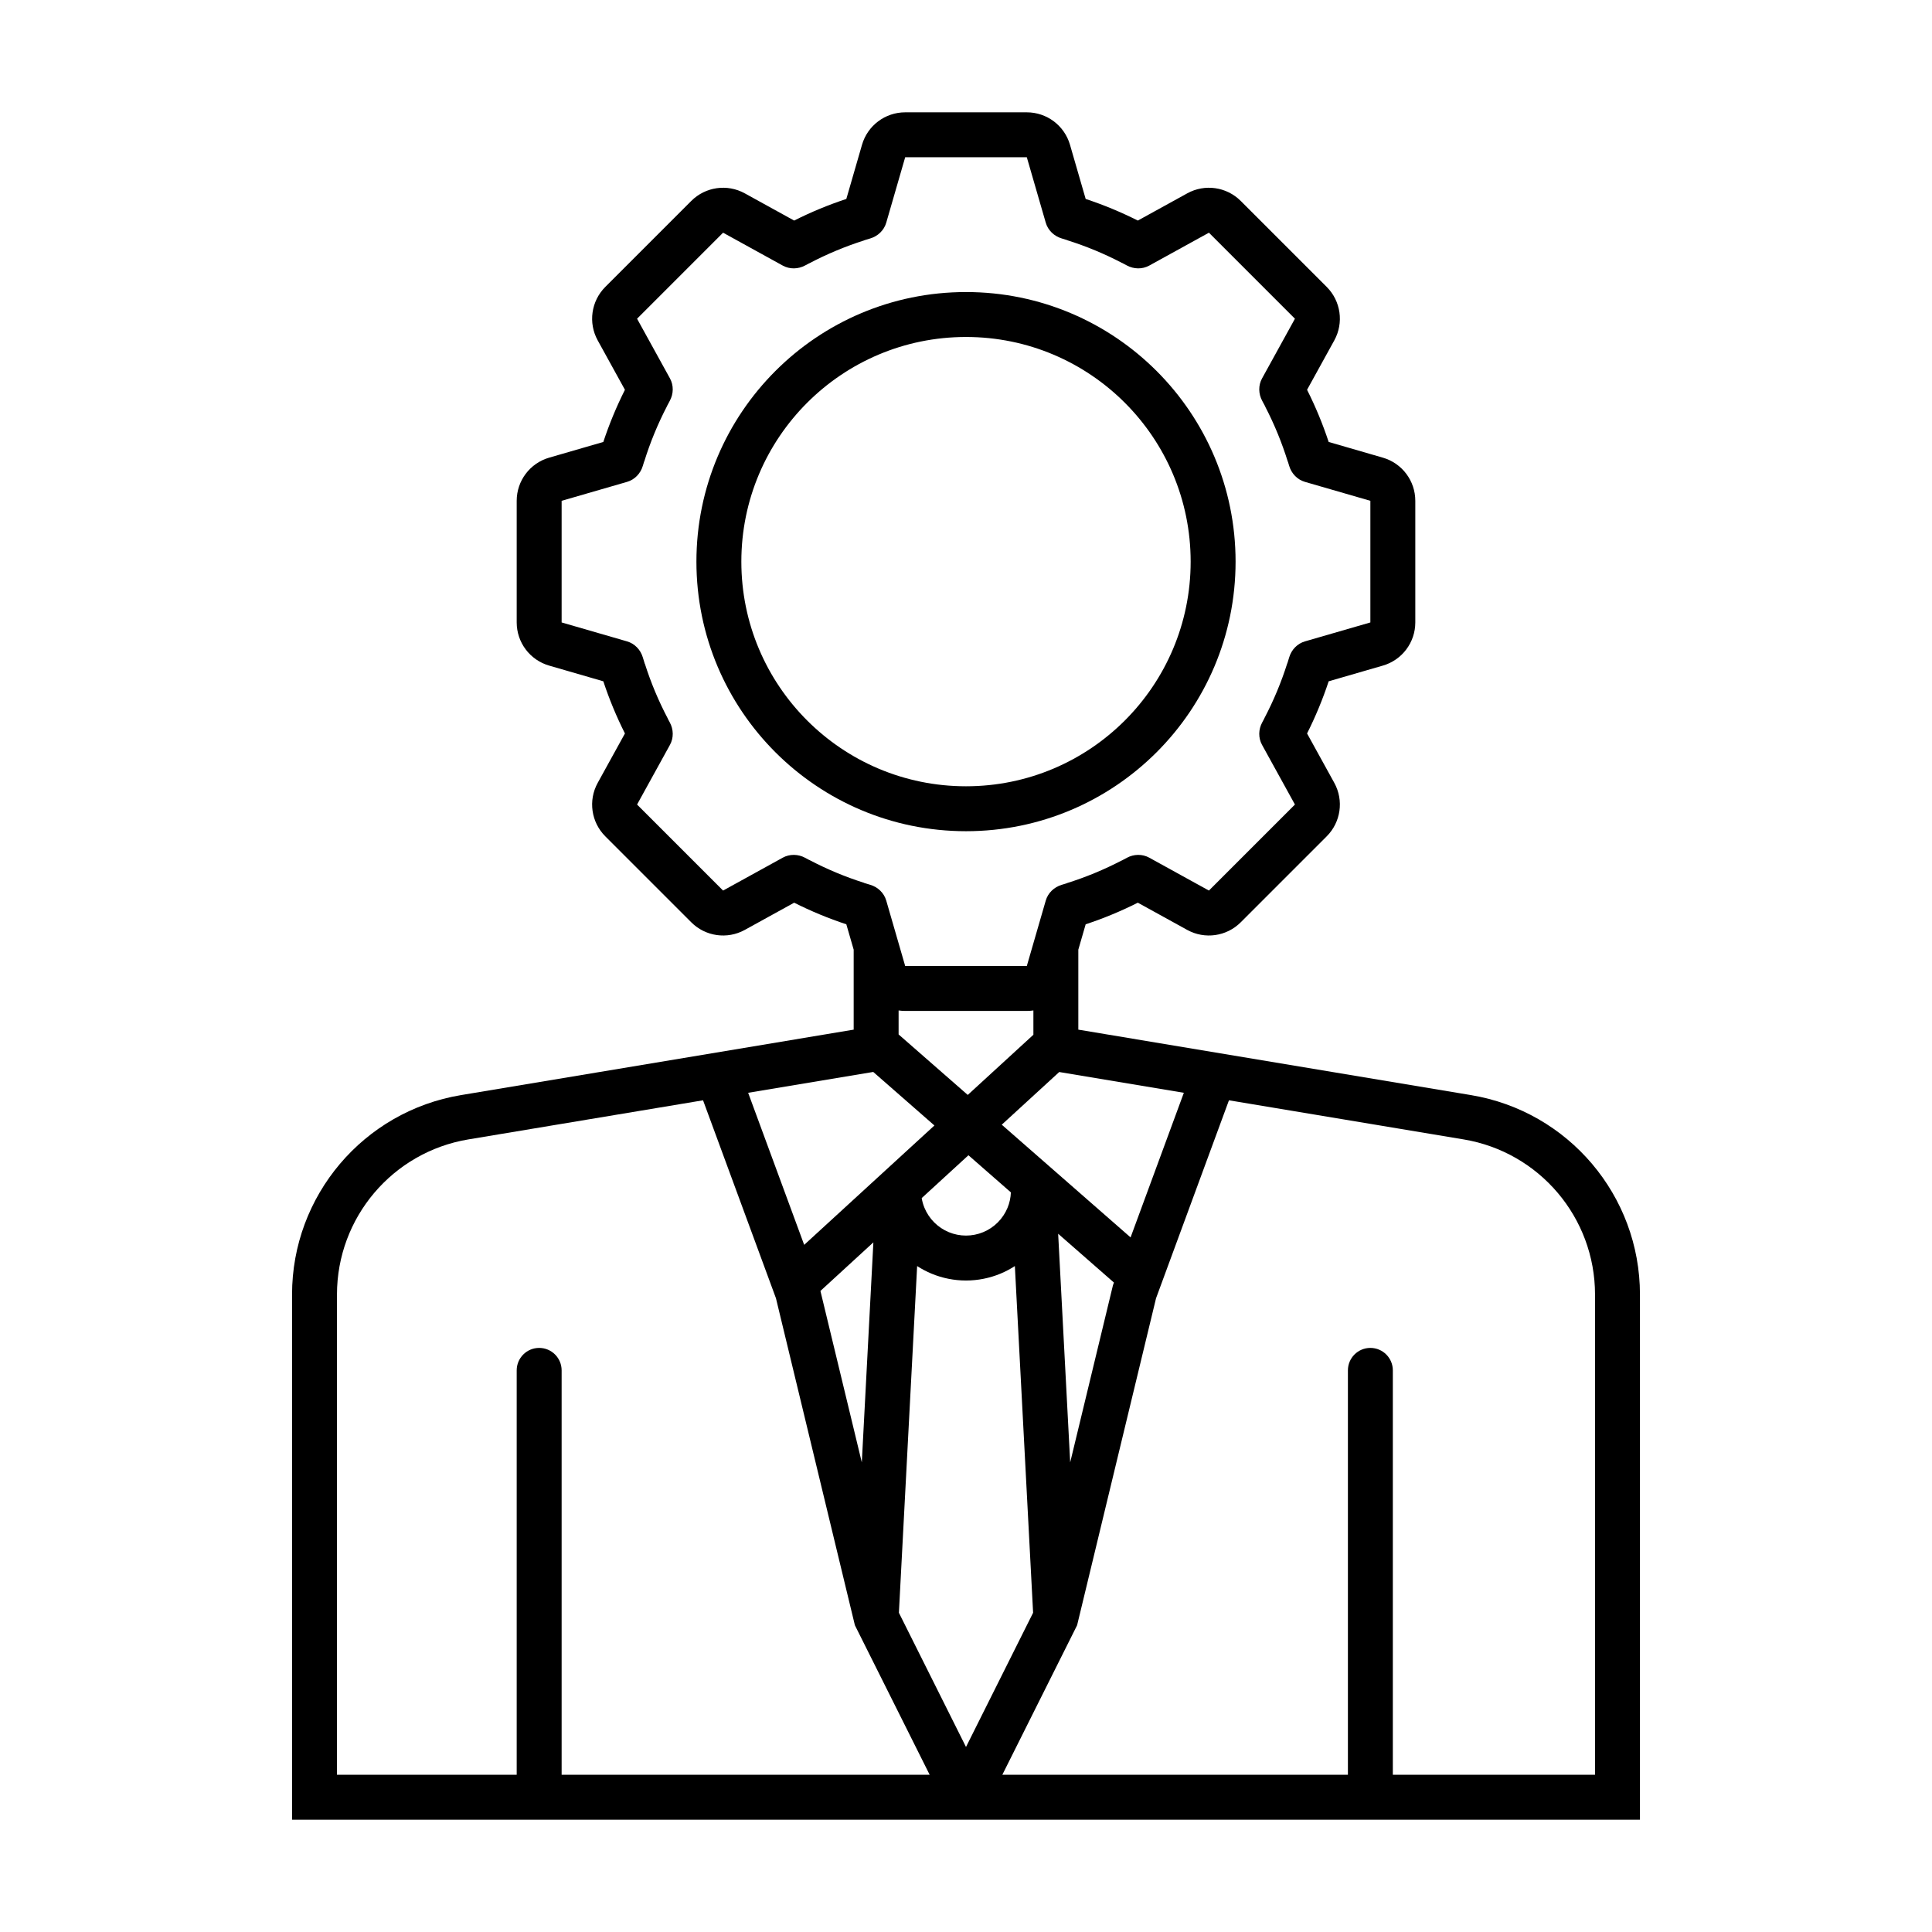 <svg width="86" height="86" viewBox="0 0 86 86" xmlns="http://www.w3.org/2000/svg">
<path fill-rule="evenodd" clip-rule="evenodd" d="M55 25C55 31.627 49.627 37 43 37C36.373 37 31 31.627 31 25C31 18.373 36.373 13 43 13C49.627 13 55 18.373 55 25ZM53 25C53 30.523 48.523 35 43 35C37.477 35 33 30.523 33 25C33 19.477 37.477 15 43 15C48.523 15 53 19.477 53 25Z"/>
<path fill-rule="evenodd" clip-rule="evenodd" d="M27.818 17.351L26.606 15.152C26.176 14.372 26.314 13.402 26.944 12.772L30.772 8.943C31.402 8.314 32.372 8.176 33.152 8.606L35.351 9.818C36.1 9.44 36.877 9.119 37.673 8.856L38.371 6.444C38.619 5.589 39.402 5 40.293 5H45.707C46.598 5 47.381 5.589 47.629 6.444L48.327 8.856C49.123 9.119 49.9 9.441 50.649 9.818L52.849 8.606C53.628 8.176 54.598 8.314 55.228 8.943L59.057 12.772C59.686 13.402 59.824 14.372 59.394 15.152L58.182 17.351C58.56 18.101 58.881 18.877 59.144 19.673L61.556 20.372C62.411 20.619 63 21.402 63 22.293V27.707C63 28.598 62.411 29.381 61.556 29.628L59.144 30.327C58.881 31.123 58.559 31.9 58.182 32.649L59.394 34.848C59.824 35.628 59.686 36.598 59.056 37.228L55.228 41.056C54.598 41.686 53.628 41.824 52.848 41.394L50.649 40.182C49.9 40.559 49.123 40.881 48.327 41.144L48 42.273V45.833L65.48 48.747C69.819 49.47 73 53.225 73 57.624V81H13V57.624C13 53.225 16.181 49.47 20.52 48.747L38 45.833V42.273L37.673 41.144C36.877 40.881 36.1 40.559 35.351 40.182L33.152 41.394C32.372 41.824 31.402 41.686 30.772 41.056L26.944 37.228C26.314 36.598 26.176 35.628 26.606 34.848L27.818 32.649C27.441 31.9 27.119 31.123 26.856 30.327L24.444 29.628C23.589 29.381 23 28.598 23 27.707V22.293C23 21.402 23.589 20.619 24.444 20.372L26.856 19.673C27.119 18.877 27.441 18.1 27.818 17.351ZM45.707 45C45.806 45 45.904 44.993 46 44.979V46.06L43.078 48.739L40 46.046V44.979C40.096 44.993 40.194 45 40.293 45H45.707ZM47.5 10.687L47.499 10.691C48.345 10.957 49.165 11.297 49.951 11.708L49.952 11.705C50.021 11.741 50.09 11.778 50.158 11.815C50.469 11.984 50.846 11.993 51.157 11.822L53.814 10.358L57.642 14.187L56.179 16.843C56.007 17.154 56.016 17.531 56.185 17.842C56.231 17.927 56.276 18.012 56.321 18.097L56.318 18.099C56.726 18.886 57.063 19.708 57.326 20.554L57.33 20.553C57.349 20.615 57.368 20.677 57.386 20.738C57.487 21.078 57.747 21.351 58.088 21.45L61 22.293V27.707L58.088 28.55C57.747 28.649 57.487 28.922 57.386 29.262C57.36 29.351 57.333 29.439 57.305 29.527L57.301 29.526C57.033 30.371 56.691 31.191 56.279 31.976L56.282 31.977C56.25 32.038 56.218 32.098 56.185 32.158C56.016 32.469 56.007 32.846 56.178 33.157L57.642 35.813L53.813 39.642L51.157 38.178C50.846 38.007 50.469 38.016 50.158 38.185C50.082 38.226 50.006 38.267 49.93 38.307L49.929 38.304C49.142 38.713 48.321 39.052 47.475 39.317L47.476 39.321C47.405 39.343 47.333 39.365 47.262 39.386C46.922 39.487 46.649 39.747 46.55 40.088L45.707 43H40.293L39.45 40.088C39.351 39.747 39.078 39.487 38.738 39.386C38.645 39.358 38.553 39.33 38.46 39.301L38.461 39.297C37.616 39.029 36.797 38.686 36.012 38.273L36.011 38.276C35.954 38.246 35.898 38.216 35.842 38.185C35.531 38.016 35.154 38.007 34.843 38.178L32.187 39.642L28.358 35.813L29.822 33.157C29.993 32.846 29.984 32.469 29.815 32.158C29.786 32.105 29.757 32.051 29.729 31.998L29.732 31.996C29.318 31.212 28.975 30.393 28.706 29.548L28.702 29.549C28.672 29.454 28.642 29.358 28.614 29.262C28.513 28.922 28.253 28.649 27.912 28.55L25 27.707V22.293L27.912 21.45C28.253 21.351 28.513 21.078 28.614 20.738C28.634 20.671 28.654 20.604 28.675 20.538L28.679 20.539C28.942 19.692 29.281 18.871 29.689 18.084L29.687 18.083C29.729 18.002 29.771 17.922 29.815 17.842C29.984 17.531 29.993 17.154 29.822 16.843L28.358 14.187L32.187 10.358L34.843 11.822C35.154 11.993 35.531 11.984 35.842 11.815C35.9 11.783 35.958 11.752 36.016 11.722L36.018 11.724C36.802 11.312 37.622 10.969 38.467 10.701L38.466 10.697C38.556 10.669 38.647 10.641 38.738 10.614C39.078 10.513 39.351 10.253 39.45 9.912L40.293 7H45.707L46.55 9.912C46.649 10.253 46.922 10.513 47.262 10.614C47.341 10.638 47.421 10.662 47.5 10.687ZM71 79V57.624C71 54.202 68.526 51.282 65.151 50.719L54.705 48.978L51.459 57.791L47.946 72.345L44.618 79H60V61C60 60.448 60.448 60 61 60C61.552 60 62 60.448 62 61V79H71ZM47.15 47.719L52.697 48.644L50.326 55.081L44.592 50.064L47.15 47.719ZM33.303 48.644L38.871 47.716L41.594 50.099L35.797 55.413L33.303 48.644ZM34.541 57.791L31.295 48.978L20.849 50.719C17.474 51.282 15 54.202 15 57.624V79H23V61C23 60.448 23.448 60 24 60C24.552 60 25 60.448 25 61V79H41.382L38.054 72.345L34.541 57.791ZM40.013 71.789L40.825 56.357C41.028 56.489 41.244 56.602 41.469 56.696C41.955 56.897 42.475 57 43 57C43.525 57 44.045 56.897 44.531 56.696C44.756 56.602 44.972 56.489 45.175 56.357L45.987 71.789L43 77.764L40.013 71.789ZM41.152 53.765C41.094 53.626 41.053 53.48 41.028 53.331L43.109 51.424L44.998 53.077C44.989 53.314 44.938 53.547 44.848 53.765C44.747 54.008 44.6 54.228 44.414 54.414C44.228 54.6 44.008 54.747 43.765 54.848C43.523 54.948 43.263 55 43 55C42.737 55 42.477 54.948 42.235 54.848C41.992 54.747 41.772 54.6 41.586 54.414C41.4 54.228 41.253 54.008 41.152 53.765ZM47.102 54.918L49.585 57.091L49.542 57.209L47.638 65.096L47.102 54.918ZM36.52 57.464L38.362 65.096L38.877 55.302L36.52 57.464Z" />
</svg>

